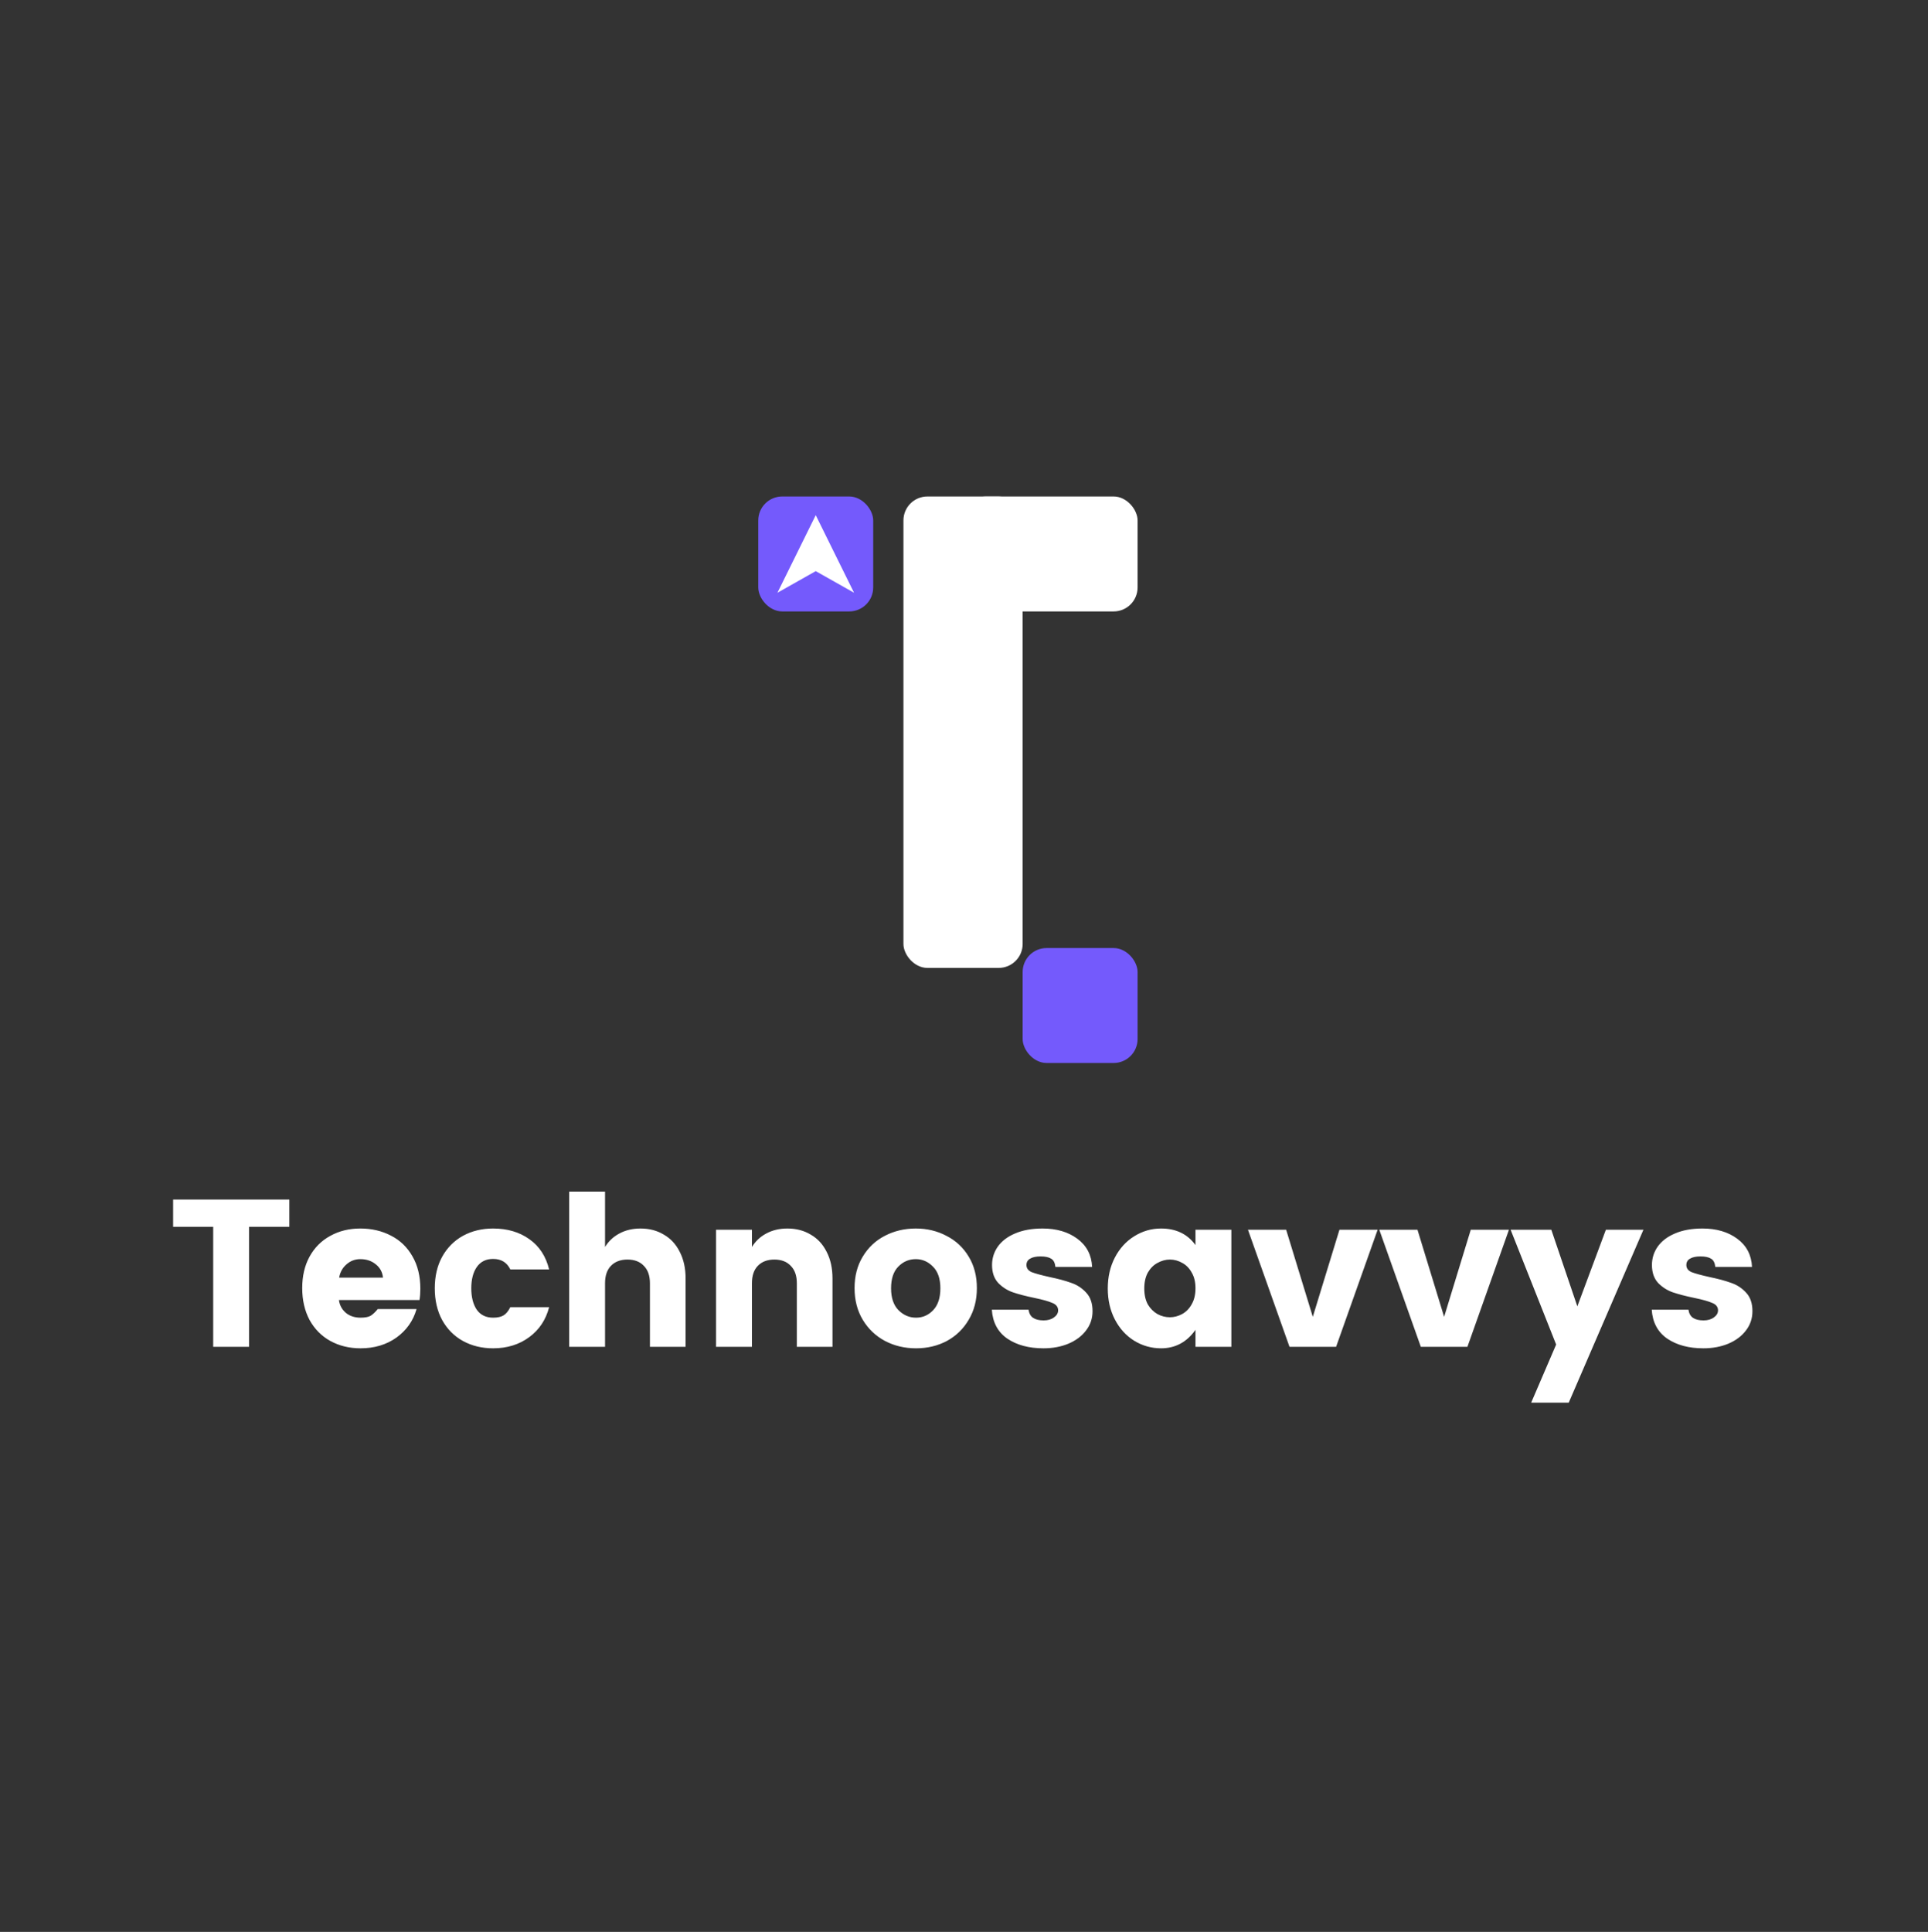 <svg width="512" height="513" viewBox="0 0 512 513" fill="none" xmlns="http://www.w3.org/2000/svg">
<rect x="0" y="0" width="512" height="513" fill="#333333" stroke="none"/>
<rect x="271.576" y="251.745" width="30.522" height="30.522" rx="6.359" fill="#745AFC"/>
<rect x="239.918" y="131.837" width="31.657" height="125.182" rx="6.359" fill="white"/>
<rect x="255.405" y="131.837" width="46.693" height="30.522" rx="6.359" fill="white"/>
<rect x="201.365" y="131.837" width="30.522" height="30.522" rx="6.359" fill="#745AFC"/>
<path d="M216.626 136.798L226.8 157.399L216.626 151.661L206.452 157.399L216.626 136.798Z" fill="white"/>
<path d="M76.837 318.53V325.772H66.141V357.639H56.614V325.772H45.973V318.53H76.837ZM111.624 342.207C111.624 343.284 111.549 344.287 111.401 345.216H90.007C90.193 346.59 90.806 347.723 91.846 348.614C92.886 349.468 94.186 349.896 95.746 349.896C96.934 349.896 97.826 349.728 98.42 349.394C99.014 349.023 99.646 348.428 100.314 347.611H110.621C109.73 350.731 107.947 353.257 105.273 355.188C102.598 357.082 99.423 358.029 95.746 358.029C92.775 358.029 90.1 357.379 87.723 356.08C85.383 354.78 83.545 352.923 82.208 350.508C80.908 348.057 80.258 345.234 80.258 342.04C80.258 338.846 80.908 336.06 82.208 333.683C83.545 331.269 85.383 329.431 87.723 328.168C90.063 326.868 92.719 326.218 95.69 326.218C98.698 326.218 101.41 326.849 103.824 328.112C106.238 329.338 108.132 331.158 109.507 333.572C110.918 335.986 111.624 338.865 111.624 342.207ZM101.707 339.255C101.558 337.806 100.927 336.636 99.813 335.745C98.698 334.816 97.324 334.352 95.69 334.352C94.279 334.352 93.053 334.816 92.013 335.745C90.973 336.636 90.323 337.806 90.063 339.255H101.707ZM130.947 326.218C134.735 326.218 137.948 327.165 140.585 329.059C143.222 330.916 144.967 333.59 145.822 337.082H135.515C134.624 335.225 133.101 334.296 130.947 334.296C129.052 334.296 127.604 335.02 126.601 336.469C125.635 337.88 125.153 339.756 125.153 342.096C125.153 344.436 125.635 346.33 126.601 347.778C127.604 349.19 129.052 349.896 130.947 349.896C132.135 349.896 133.064 349.691 133.732 349.283C134.401 348.874 134.995 348.15 135.515 347.11H145.822C144.967 350.453 143.203 353.108 140.529 355.077C137.855 357.045 134.661 358.029 130.947 358.029C127.975 358.029 125.301 357.379 122.924 356.08C120.584 354.78 118.746 352.923 117.409 350.508C116.109 348.094 115.459 345.29 115.459 342.096C115.459 338.902 116.109 336.116 117.409 333.739C118.746 331.325 120.584 329.468 122.924 328.168C125.301 326.868 127.975 326.218 130.947 326.218ZM170.09 326.218C172.43 326.218 174.492 326.756 176.274 327.834C178.094 328.874 179.506 330.396 180.509 332.402C181.548 334.408 182.068 336.766 182.068 339.477V357.639H172.597V340.759C172.597 338.753 172.059 337.212 170.982 336.135C169.942 335.02 168.493 334.463 166.636 334.463C164.779 334.463 163.312 335.02 162.235 336.135C161.195 337.212 160.675 338.753 160.675 340.759V357.639H151.148V316.413H160.675V331.121C161.604 329.598 162.866 328.409 164.463 327.555C166.098 326.664 167.973 326.218 170.09 326.218ZM209.1 326.218C211.44 326.218 213.501 326.756 215.284 327.834C217.104 328.874 218.515 330.396 219.518 332.402C220.558 334.408 221.078 336.766 221.078 339.477V357.639H211.607V340.759C211.607 338.753 211.068 337.212 209.991 336.135C208.951 335.02 207.503 334.463 205.646 334.463C203.788 334.463 202.321 335.02 201.244 336.135C200.204 337.212 199.684 338.753 199.684 340.759V357.639H190.158V326.552H199.684V331.121C200.613 329.598 201.876 328.409 203.473 327.555C205.107 326.664 206.983 326.218 209.1 326.218ZM243.206 326.218C246.178 326.218 248.889 326.868 251.34 328.168C253.829 329.431 255.797 331.269 257.246 333.683C258.694 336.06 259.418 338.846 259.418 342.04C259.418 345.234 258.694 348.038 257.246 350.453C255.834 352.867 253.903 354.742 251.452 356.08C249 357.379 246.27 358.029 243.262 358.029C240.254 358.029 237.505 357.379 235.017 356.08C232.528 354.742 230.56 352.867 229.111 350.453C227.663 348.038 226.938 345.234 226.938 342.04C226.938 338.846 227.663 336.06 229.111 333.683C230.56 331.269 232.51 329.431 234.961 328.168C237.449 326.868 240.198 326.218 243.206 326.218ZM243.206 334.352C241.386 334.352 239.826 335.02 238.526 336.357C237.264 337.657 236.632 339.57 236.632 342.096C236.632 344.621 237.282 346.553 238.582 347.89C239.919 349.227 241.479 349.896 243.262 349.896C245.045 349.896 246.568 349.227 247.83 347.89C249.093 346.553 249.725 344.621 249.725 342.096C249.725 339.57 249.075 337.657 247.775 336.357C246.475 335.02 244.952 334.352 243.206 334.352ZM276.874 326.218C280.588 326.218 283.671 327.128 286.122 328.948C288.574 330.768 289.874 333.256 290.022 336.413H280.273C280.161 335.336 279.79 334.612 279.158 334.24C278.527 333.832 277.58 333.628 276.317 333.628C275.129 333.628 274.2 333.832 273.531 334.24C272.9 334.612 272.584 335.169 272.584 335.912C272.584 336.766 273.049 337.397 273.977 337.806C274.943 338.177 276.503 338.605 278.657 339.087C280.997 339.57 282.928 340.09 284.451 340.647C286.011 341.167 287.348 342.04 288.462 343.266C289.576 344.454 290.134 346.089 290.134 348.168C290.134 350.1 289.558 351.808 288.407 353.294C287.292 354.78 285.732 355.95 283.727 356.804C281.758 357.621 279.548 358.029 277.097 358.029C273.234 358.029 270.04 357.175 267.515 355.467C264.989 353.721 263.615 351.158 263.392 347.778H273.141C273.29 348.781 273.699 349.506 274.367 349.951C275.036 350.397 275.964 350.62 277.153 350.62C278.267 350.62 279.177 350.36 279.883 349.84C280.625 349.32 280.997 348.688 280.997 347.946C280.997 347.054 280.495 346.404 279.493 345.996C278.49 345.55 276.911 345.104 274.757 344.659C272.417 344.176 270.486 343.674 268.963 343.154C267.477 342.634 266.177 341.799 265.063 340.647C263.986 339.459 263.448 337.88 263.448 335.912C263.448 334.129 263.949 332.513 264.952 331.065C265.992 329.579 267.515 328.409 269.52 327.555C271.563 326.664 274.014 326.218 276.874 326.218ZM308.334 326.218C312.308 326.218 315.354 327.685 317.471 330.619V326.552H326.998V357.639H317.471V353.127C315.168 356.395 312.122 358.029 308.334 358.029C305.771 358.029 303.394 357.361 301.203 356.024C299.049 354.687 297.34 352.811 296.077 350.397C294.815 347.983 294.183 345.234 294.183 342.152C294.183 339.069 294.815 336.32 296.077 333.906C297.34 331.492 299.049 329.616 301.203 328.279C303.394 326.905 305.771 326.218 308.334 326.218ZM310.674 334.463C309.56 334.463 308.464 334.76 307.387 335.355C306.347 335.912 305.493 336.766 304.824 337.917C304.193 339.069 303.877 340.48 303.877 342.152C303.877 343.823 304.193 345.234 304.824 346.386C305.493 347.5 306.347 348.354 307.387 348.948C308.427 349.506 309.523 349.784 310.674 349.784C311.788 349.784 312.865 349.506 313.905 348.948C314.982 348.354 315.837 347.481 316.468 346.33C317.136 345.179 317.471 343.767 317.471 342.096C317.471 340.424 317.136 339.032 316.468 337.917C315.837 336.766 315.001 335.912 313.961 335.355C312.921 334.76 311.825 334.463 310.674 334.463ZM348.627 349.673L355.703 326.552H365.842L354.811 357.639H342.443L331.412 326.552H341.552L348.627 349.673ZM383.502 349.673L390.577 326.552H400.717L389.686 357.639H377.318L366.287 326.552H376.426L383.502 349.673ZM411.969 326.552L418.877 346.887L426.454 326.552H436.427L416.593 372.459H406.621L413.251 357.027L401.161 326.552H411.969ZM452.117 326.218C455.831 326.218 458.913 327.128 461.365 328.948C463.816 330.768 465.116 333.256 465.265 336.413H455.515C455.404 335.336 455.032 334.612 454.401 334.24C453.769 333.832 452.822 333.628 451.559 333.628C450.371 333.628 449.442 333.832 448.774 334.24C448.142 334.612 447.827 335.169 447.827 335.912C447.827 336.766 448.291 337.397 449.22 337.806C450.185 338.177 451.745 338.605 453.899 339.087C456.239 339.57 458.171 340.09 459.693 340.647C461.253 341.167 462.59 342.04 463.705 343.266C464.819 344.454 465.376 346.089 465.376 348.168C465.376 350.1 464.8 351.808 463.649 353.294C462.535 354.78 460.975 355.95 458.969 356.804C457.001 357.621 454.791 358.029 452.339 358.029C448.477 358.029 445.283 357.175 442.757 355.467C440.231 353.721 438.857 351.158 438.634 347.778H448.384C448.532 348.781 448.941 349.506 449.61 349.951C450.278 350.397 451.207 350.62 452.395 350.62C453.509 350.62 454.419 350.36 455.125 349.84C455.868 349.32 456.239 348.688 456.239 347.946C456.239 347.054 455.738 346.404 454.735 345.996C453.732 345.55 452.154 345.104 450 344.659C447.66 344.176 445.728 343.674 444.205 343.154C442.72 342.634 441.42 341.799 440.306 340.647C439.229 339.459 438.69 337.88 438.69 335.912C438.69 334.129 439.191 332.513 440.194 331.065C441.234 329.579 442.757 328.409 444.763 327.555C446.805 326.664 449.257 326.218 452.117 326.218Z" fill="white"/>
</svg>
